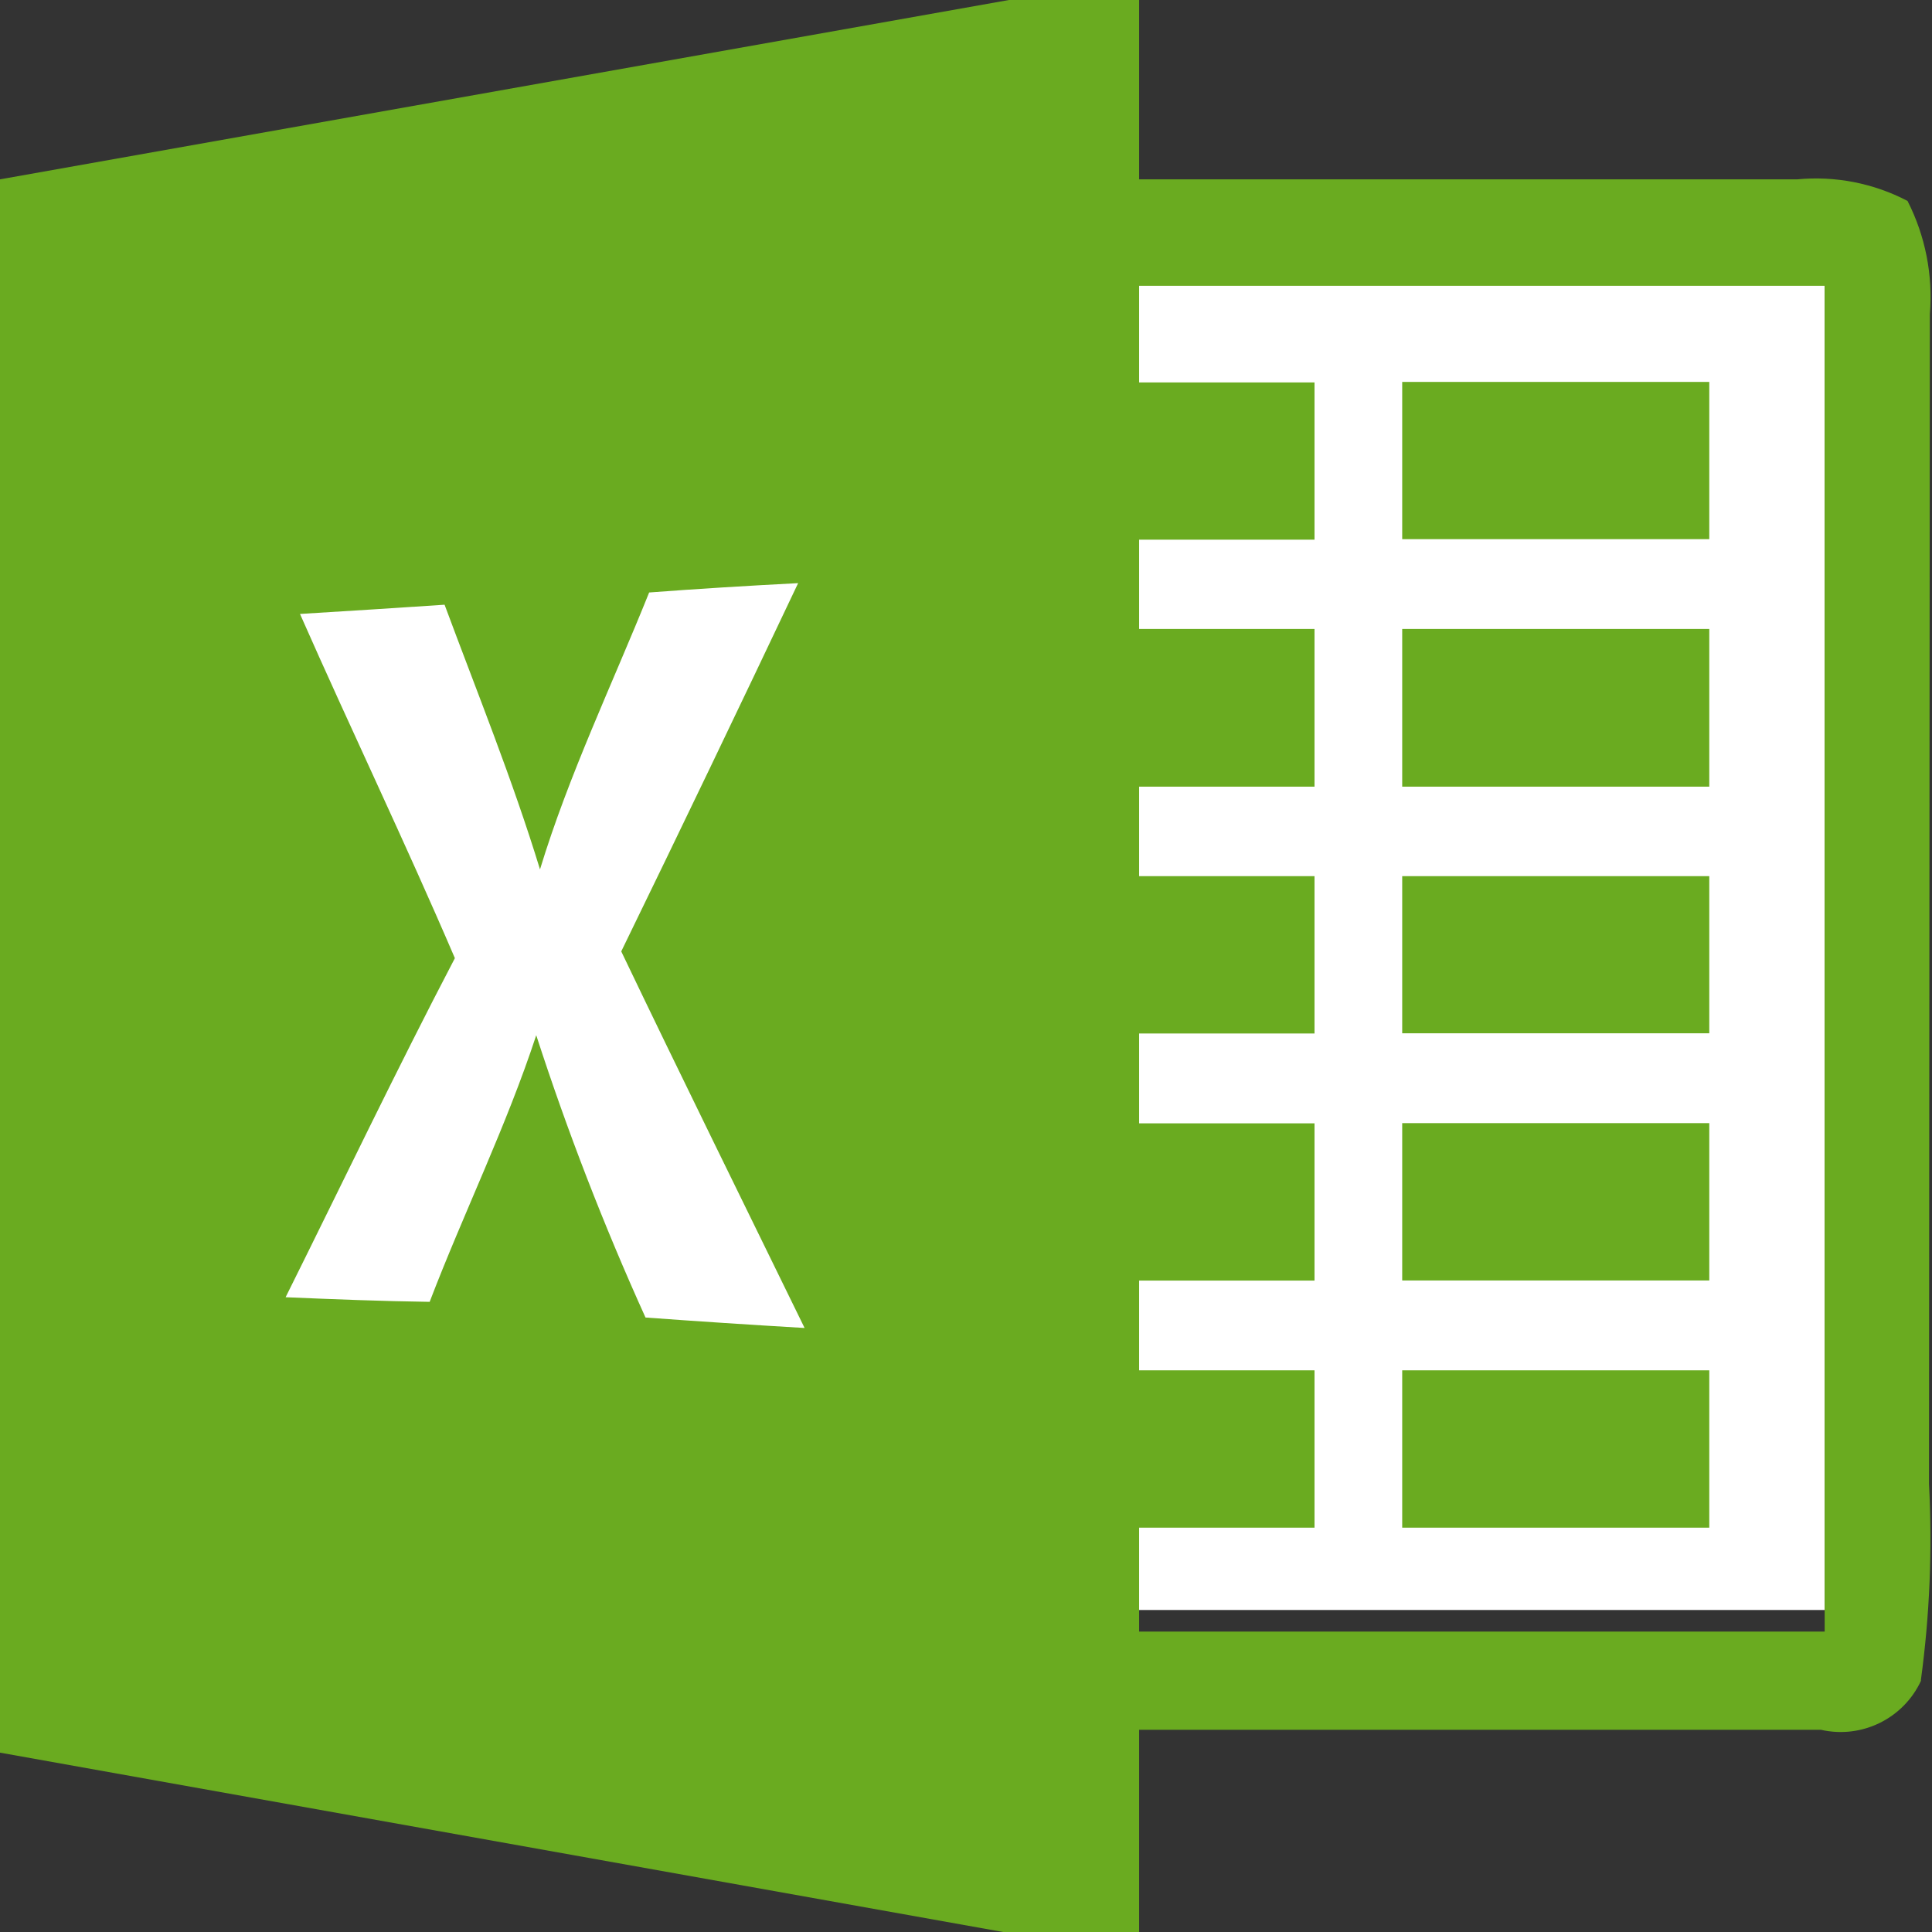 <?xml version="1.0" encoding="UTF-8"?>
<svg width="18px" height="18px" viewBox="0 0 18 18" version="1.1" xmlns="http://www.w3.org/2000/svg" xmlns:xlink="http://www.w3.org/1999/xlink">
    <rect x="0" y="0" width="18" height="18" fill="#333333" stroke="none"/>
    <!-- Generator: Sketch 52.2 (67145) - http://www.bohemiancoding.com/sketch -->
    <title>Group 61</title>
    <desc>Created with Sketch.</desc>
    <g id="1-Telemarketing-" stroke="none" stroke-width="1" fill="none" fill-rule="evenodd">
        <g id="Group-61" transform="translate(-1, -1)">
            <rect id="Combined-Shape-Copy" fill="#FFFFFF" x="3" y="3" width="15" height="13"></rect>
            <g id="Group-48">
                <g id="excel-(1)" transform="translate(1, 1)" fill="#6AAB20" fill-rule="nonzero">
                    <path d="M15.925,9.627 L13.064,9.627 L13.064,8.163 L15.925,8.163 L15.925,9.629 L15.925,9.627 Z M15.925,10.464 L13.064,10.464 L13.064,11.93 L15.925,11.93 L15.925,10.466 L15.925,10.464 Z M15.925,3.558 L13.064,3.558 L13.064,5.023 L15.925,5.023 L15.925,3.558 Z M15.925,5.86 L13.064,5.86 L13.064,7.329 L15.925,7.329 L15.925,5.86 Z M15.925,12.767 L13.064,12.767 L13.064,14.233 L15.925,14.233 L15.925,12.767 Z M17.899,15.656 C17.736,16.011 17.346,16.203 16.965,16.116 L10.613,16.116 L10.613,18 L9.346,18 L0,16.329 L0,1.671 L9.4,0 L10.613,0 L10.613,1.671 L16.744,1.671 C17.099,1.637 17.456,1.707 17.772,1.872 C17.938,2.198 18.01,2.563 17.98,2.928 L17.972,13.824 C18.004,14.436 17.979,15.049 17.896,15.656 L17.899,15.656 Z M7.496,12.372 C6.924,11.2 6.349,10.036 5.788,8.864 C6.344,7.723 6.893,6.579 7.436,5.433 C6.973,5.457 6.51,5.485 6.048,5.52 C5.702,6.38 5.3,7.217 5.031,8.1 C4.774,7.26 4.446,6.453 4.142,5.634 C3.692,5.664 3.243,5.693 2.795,5.72 C3.268,6.792 3.773,7.843 4.238,8.927 C3.691,9.973 3.185,11.034 2.661,12.086 C3.108,12.105 3.56,12.123 4.003,12.129 C4.322,11.296 4.717,10.495 4.996,9.645 C5.286,10.54 5.626,11.418 6.014,12.275 C6.505,12.311 6.995,12.343 7.487,12.372 L7.496,12.372 Z M17.009,2.663 L10.613,2.663 L10.613,3.563 L12.247,3.563 L12.247,5.028 L10.613,5.028 L10.613,5.86 L12.247,5.86 L12.247,7.329 L10.613,7.329 L10.613,8.163 L12.247,8.163 L12.247,9.629 L10.613,9.629 L10.613,10.466 L12.247,10.466 L12.247,11.931 L10.613,11.931 L10.613,12.767 L12.247,12.767 L12.247,14.233 L10.613,14.233 L10.613,15.201 L17,15.201 L17,2.663 L17.009,2.663 Z" id="Shape"></path>
                </g>
                <rect id="Rectangle" fill-opacity="0" fill="#D8D8D8" x="0" y="0" width="20" height="20"></rect>
            </g>
        </g>
    </g>
</svg>
